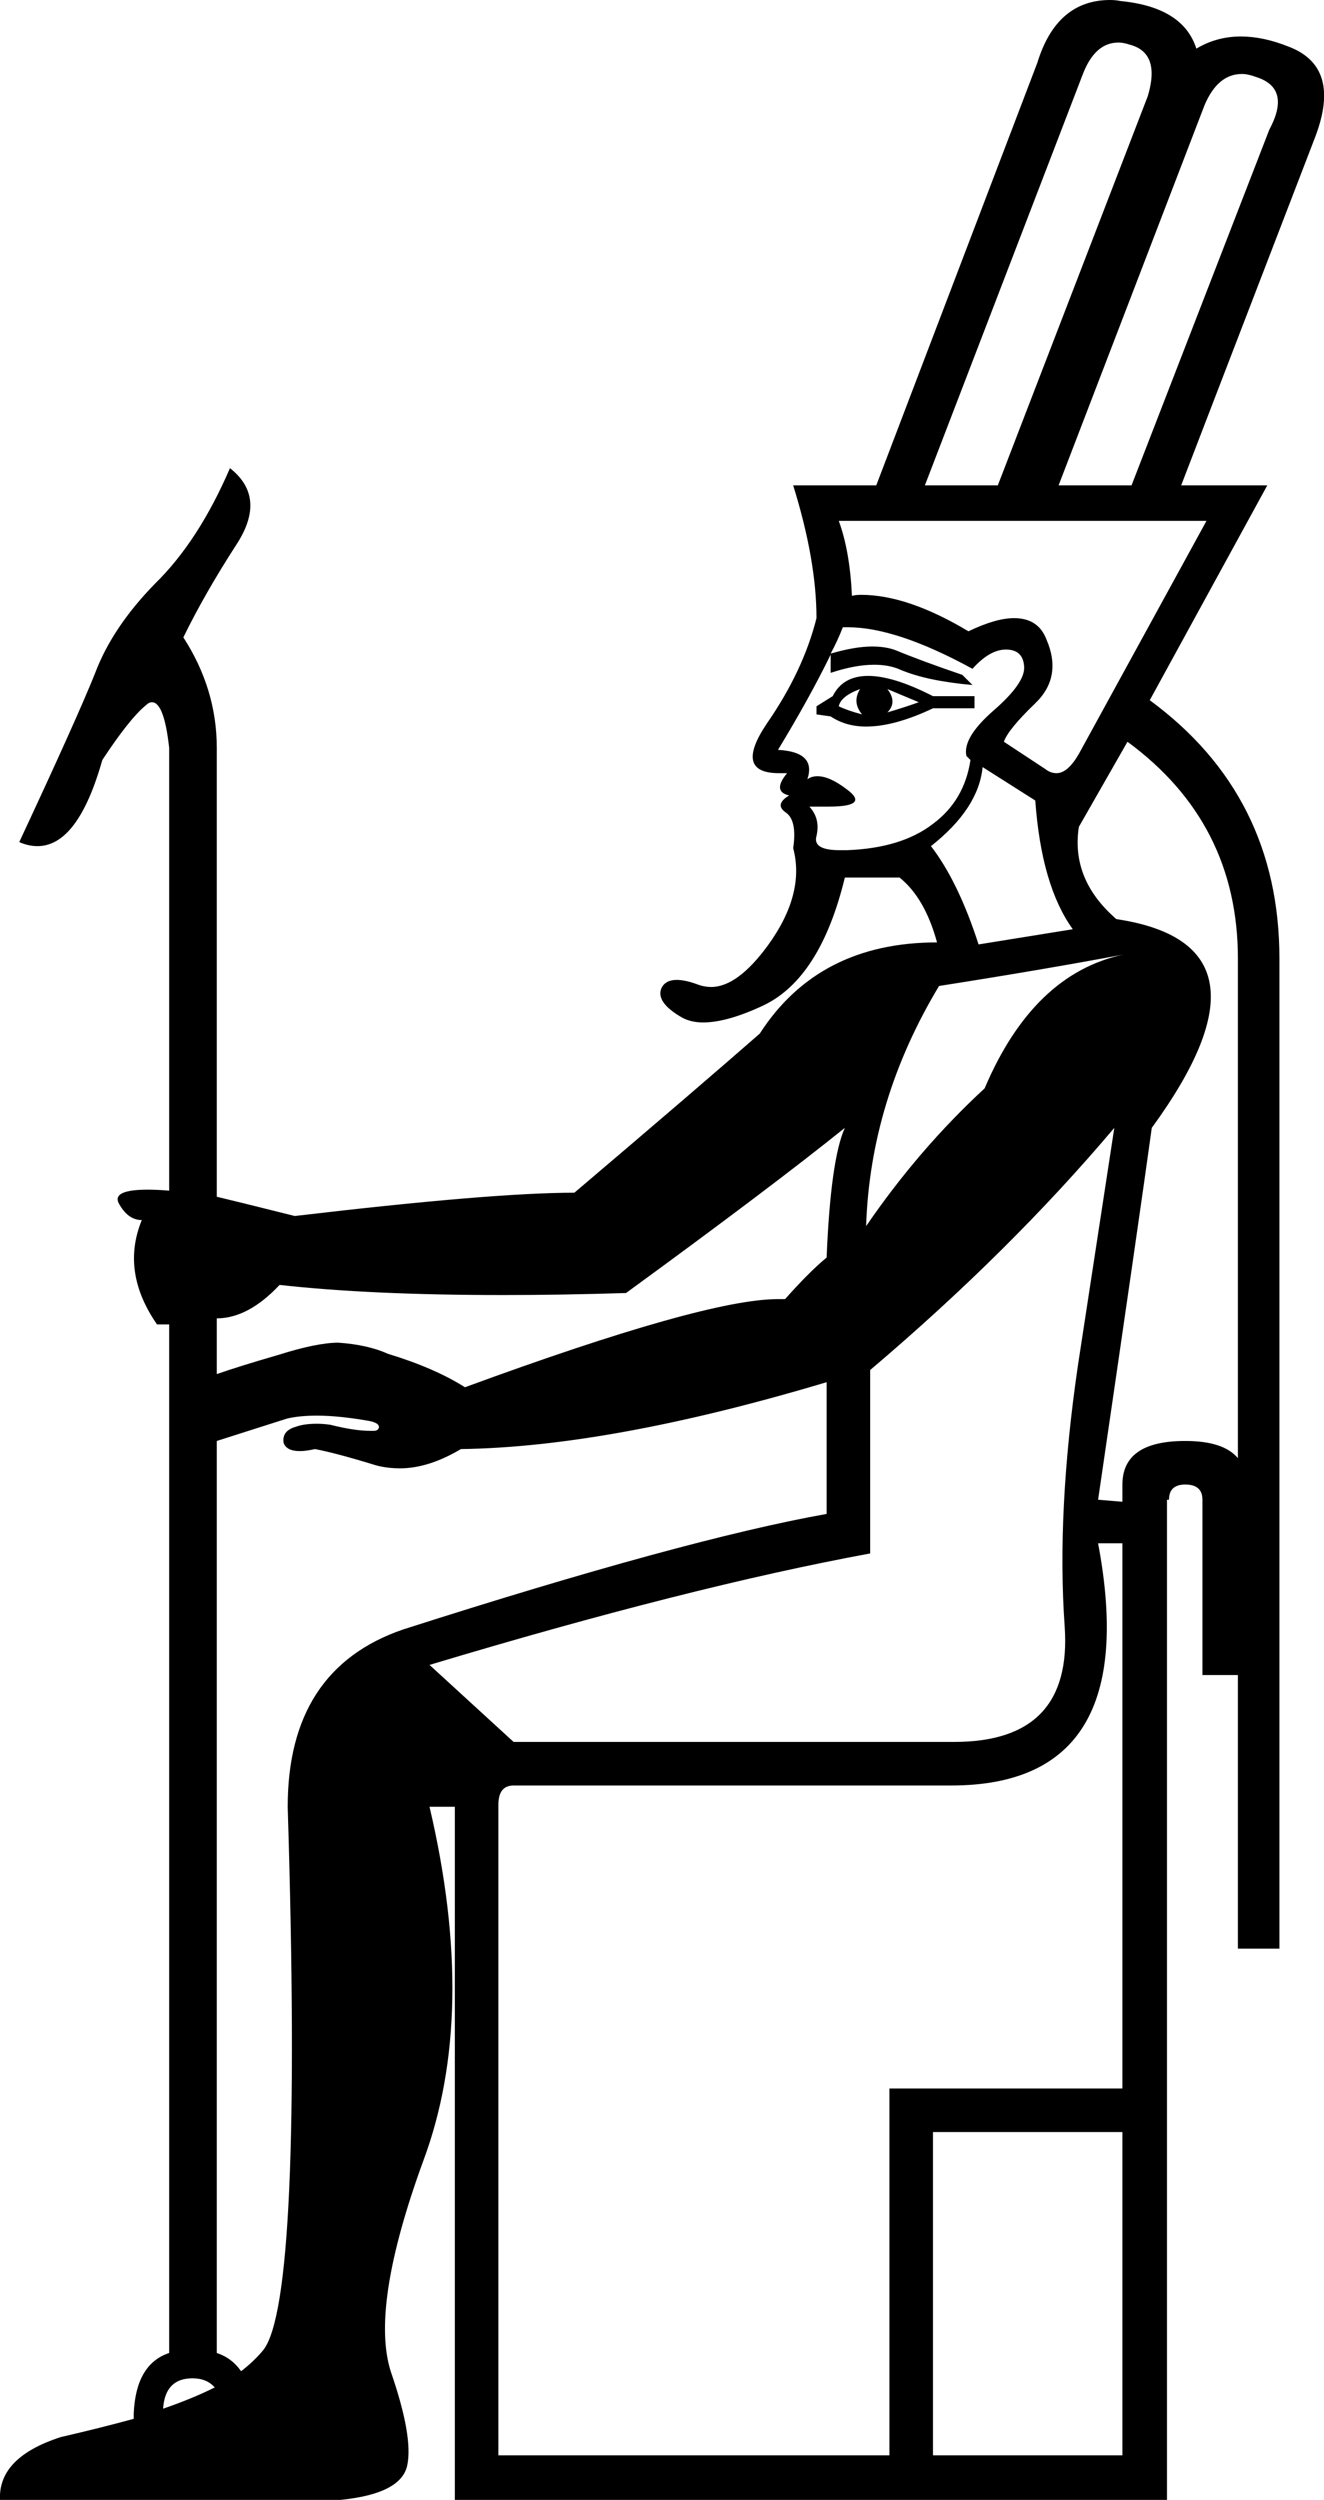 <?xml version='1.0' encoding ='UTF-8' standalone='no'?>
<svg width='13.07' height='24.67' xmlns='http://www.w3.org/2000/svg' xmlns:xlink='http://www.w3.org/1999/xlink'  version='1.1' >
<path style='fill:black; stroke:none' d=' M 11.04 0.42  Q 11.09 0.42 11.15 0.44  Q 11.46 0.52 11.33 0.95  L 9.85 4.79  L 9.13 4.79  L 10.69 0.73  Q 10.81 0.42 11.04 0.42  Z  M 12.26 0.73  Q 12.32 0.73 12.4 0.76  Q 12.75 0.87 12.53 1.28  L 11.17 4.79  L 10.45 4.79  L 11.89 1.04  Q 12.02 0.73 12.26 0.73  Z  M 8.2 6.45  Q 8.2 6.45 8.2 6.45  L 8.2 6.45  Q 8.2 6.45 8.2 6.45  Z  M 8.76 6.8  L 9.07 6.93  Q 8.9 6.99 8.76 7.03  Q 8.86 6.93 8.76 6.8  Z  M 8.49 6.8  L 8.49 6.8  Q 8.41 6.93 8.51 7.05  Q 8.36 7.01 8.28 6.97  Q 8.3 6.87 8.49 6.8  Z  M 8.57 6.67  Q 8.32 6.67 8.22 6.87  L 8.06 6.97  L 8.06 7.05  L 8.2 7.07  Q 8.35 7.17 8.55 7.17  Q 8.83 7.17 9.21 6.99  L 9.62 6.99  L 9.62 6.87  L 9.21 6.87  Q 8.82 6.67 8.57 6.67  Z  M 11.91 5.14  L 10.65 7.44  Q 10.54 7.63 10.43 7.63  Q 10.37 7.63 10.32 7.59  L 9.91 7.32  Q 9.95 7.2 10.22 6.94  Q 10.49 6.68 10.33 6.31  Q 10.25 6.1 10.01 6.1  Q 9.83 6.1 9.56 6.23  Q 8.96 5.87 8.5 5.87  Q 8.45 5.87 8.41 5.88  Q 8.39 5.44 8.28 5.14  Z  M 8.37 6.19  Q 8.85 6.19 9.6 6.6  Q 9.77 6.41 9.93 6.41  Q 10.1 6.41 10.11 6.58  Q 10.12 6.74 9.81 7.01  Q 9.5 7.28 9.54 7.46  L 9.58 7.5  Q 9.52 7.9 9.21 8.13  Q 8.9 8.37 8.36 8.39  Q 8.33 8.39 8.29 8.39  Q 8.02 8.39 8.06 8.25  Q 8.1 8.08 7.99 7.96  L 7.99 7.96  Q 8.1 7.96 8.18 7.96  Q 8.59 7.96 8.36 7.79  Q 8.19 7.66 8.07 7.66  Q 8.01 7.66 7.97 7.69  Q 8.06 7.42 7.68 7.4  Q 7.99 6.89 8.2 6.46  L 8.2 6.46  L 8.2 6.64  Q 8.44 6.56 8.63 6.56  Q 8.78 6.56 8.89 6.61  Q 9.15 6.72 9.6 6.76  L 9.5 6.66  Q 9.09 6.52 8.85 6.42  Q 8.75 6.38 8.61 6.38  Q 8.44 6.38 8.2 6.45  L 8.2 6.45  Q 8.27 6.32 8.32 6.19  Q 8.35 6.19 8.37 6.19  Z  M 9.7 7.57  L 10.22 7.9  Q 10.28 8.74 10.59 9.17  L 9.66 9.32  Q 9.46 8.7 9.19 8.35  Q 9.66 7.98 9.7 7.57  Z  M 11.09 9.42  Q 10.2 9.61 9.72 10.74  Q 9.07 11.34 8.55 12.1  Q 8.59 10.86 9.27 9.73  Q 10.29 9.57 11.09 9.42  Z  M 8.34 11.13  Q 8.2 11.44 8.16 12.41  Q 7.99 12.55 7.75 12.82  Q 7.72 12.82 7.68 12.82  Q 6.96 12.82 4.59 13.69  Q 4.29 13.5 3.83 13.36  Q 3.63 13.27 3.34 13.25  Q 3.13 13.25 2.75 13.37  Q 2.37 13.48 2.14 13.56  L 2.14 13.01  Q 2.45 13.01 2.76 12.68  Q 3.65 12.78 4.97 12.78  Q 5.54 12.78 6.18 12.76  Q 7.62 11.71 8.34 11.13  Z  M 12.22 14.39  Q 12.22 14.39 12.22 14.39  L 12.22 14.39  L 12.22 14.39  Z  M 11.13 7.32  Q 12.22 8.12 12.22 9.46  L 12.22 14.39  L 12.22 14.39  Q 12.08 14.22 11.7 14.22  Q 11.08 14.22 11.08 14.65  L 11.08 14.82  L 10.84 14.8  Q 11.25 12 11.37 11.13  Q 12.69 9.32 11.02 9.07  Q 10.57 8.68 10.65 8.16  L 11.13 7.32  Z  M 11 11.13  Q 10.86 12.04 10.64 13.48  Q 10.43 14.92 10.51 16.05  Q 10.59 17.19 9.42 17.19  L 5.07 17.19  L 4.24 16.43  Q 6.8 15.66 8.59 15.33  L 8.59 13.52  Q 9.97 12.35 11 11.13  Z  M 8.16 13.64  L 8.16 14.94  Q 6.76 15.19 3.98 16.08  Q 2.84 16.47 2.84 17.83  Q 2.99 22.69 2.6 23.19  Q 2.51 23.3 2.38 23.4  L 2.38 23.4  Q 2.29 23.27 2.14 23.22  L 2.14 14.22  Q 2.58 14.08 2.83 14  Q 2.95 13.97 3.13 13.97  Q 3.34 13.97 3.63 14.02  Q 3.75 14.04 3.74 14.09  Q 3.73 14.12 3.69 14.12  Q 3.67 14.12 3.65 14.12  Q 3.5 14.12 3.26 14.06  Q 3.19 14.05 3.13 14.05  Q 3 14.05 2.92 14.08  Q 2.78 14.12 2.8 14.24  Q 2.83 14.32 2.96 14.32  Q 3.02 14.32 3.11 14.3  Q 3.32 14.34 3.71 14.46  Q 3.82 14.49 3.95 14.49  Q 4.23 14.49 4.55 14.3  Q 6.02 14.28 8.16 13.64  Z  M 1.9 23.47  Q 2.04 23.47 2.12 23.56  L 2.12 23.56  Q 1.9 23.67 1.61 23.77  L 1.61 23.77  Q 1.63 23.47 1.9 23.47  Z  M 11.08 15.23  L 11.08 20.61  L 8.78 20.61  L 8.78 24.23  L 4.92 24.23  L 4.92 17.81  Q 4.92 17.62 5.07 17.62  L 9.39 17.62  Q 11.29 17.62 10.84 15.23  Z  M 11.08 21.04  L 11.08 24.23  L 9.21 24.23  L 9.21 21.04  Z  M 10.96 0  Q 10.43 0 10.24 0.62  L 8.65 4.79  L 7.83 4.79  Q 8.06 5.53 8.06 6.1  Q 7.93 6.62 7.57 7.14  Q 7.24 7.63 7.69 7.63  Q 7.73 7.63 7.77 7.63  L 7.77 7.63  Q 7.62 7.81 7.79 7.85  Q 7.64 7.94 7.76 8.02  Q 7.87 8.1 7.83 8.37  Q 7.95 8.82 7.58 9.33  Q 7.28 9.74 7.02 9.74  Q 6.96 9.74 6.9 9.72  Q 6.77 9.67 6.68 9.67  Q 6.57 9.67 6.53 9.75  Q 6.47 9.89 6.73 10.04  Q 6.82 10.09 6.94 10.09  Q 7.18 10.09 7.54 9.92  Q 8.1 9.65 8.34 8.66  L 8.88 8.66  Q 9.13 8.86 9.25 9.3  Q 8.08 9.3 7.5 10.2  Q 6.86 10.76 5.67 11.77  Q 4.86 11.77 2.91 12  Q 2.31 11.85 2.14 11.81  L 2.14 7.38  Q 2.14 6.8 1.81 6.29  Q 2.02 5.86 2.33 5.38  Q 2.64 4.91 2.27 4.62  Q 1.96 5.34 1.53 5.76  Q 1.11 6.19 0.94 6.64  Q 0.76 7.09 0.19 8.31  Q 0.28 8.35 0.37 8.35  Q 0.77 8.35 1.01 7.5  Q 1.28 7.09 1.44 6.96  Q 1.47 6.93 1.5 6.93  Q 1.62 6.93 1.67 7.38  L 1.67 11.75  Q 1.55 11.74 1.46 11.74  Q 1.11 11.74 1.17 11.87  Q 1.26 12.04 1.4 12.04  Q 1.19 12.55 1.55 13.07  L 1.67 13.07  L 1.67 23.22  Q 1.34 23.33 1.32 23.82  Q 1.32 23.84 1.32 23.87  L 1.32 23.87  Q 0.99 23.96 0.6 24.05  Q -0.02 24.25 0 24.67  L 3.36 24.67  Q 3.96 24.61 4.02 24.33  Q 4.08 24.05 3.86 23.41  Q 3.65 22.77 4.18 21.32  Q 4.72 19.87 4.24 17.83  L 4.49 17.83  L 4.49 24.67  L 11.52 24.67  L 11.52 14.8  L 11.54 14.8  Q 11.54 14.65 11.7 14.65  Q 11.87 14.65 11.87 14.8  L 11.87 16.53  L 12.22 16.53  L 12.22 19.23  L 12.63 19.23  L 12.63 9.46  Q 12.63 7.85 11.35 6.91  L 12.51 4.79  L 11.66 4.79  L 12.98 1.36  Q 13.25 0.66 12.72 0.46  Q 12.47 0.36 12.25 0.36  Q 12.01 0.36 11.81 0.48  Q 11.68 0.07 11.06 0.01  Q 11.01 0 10.96 0  Z '/></svg>
